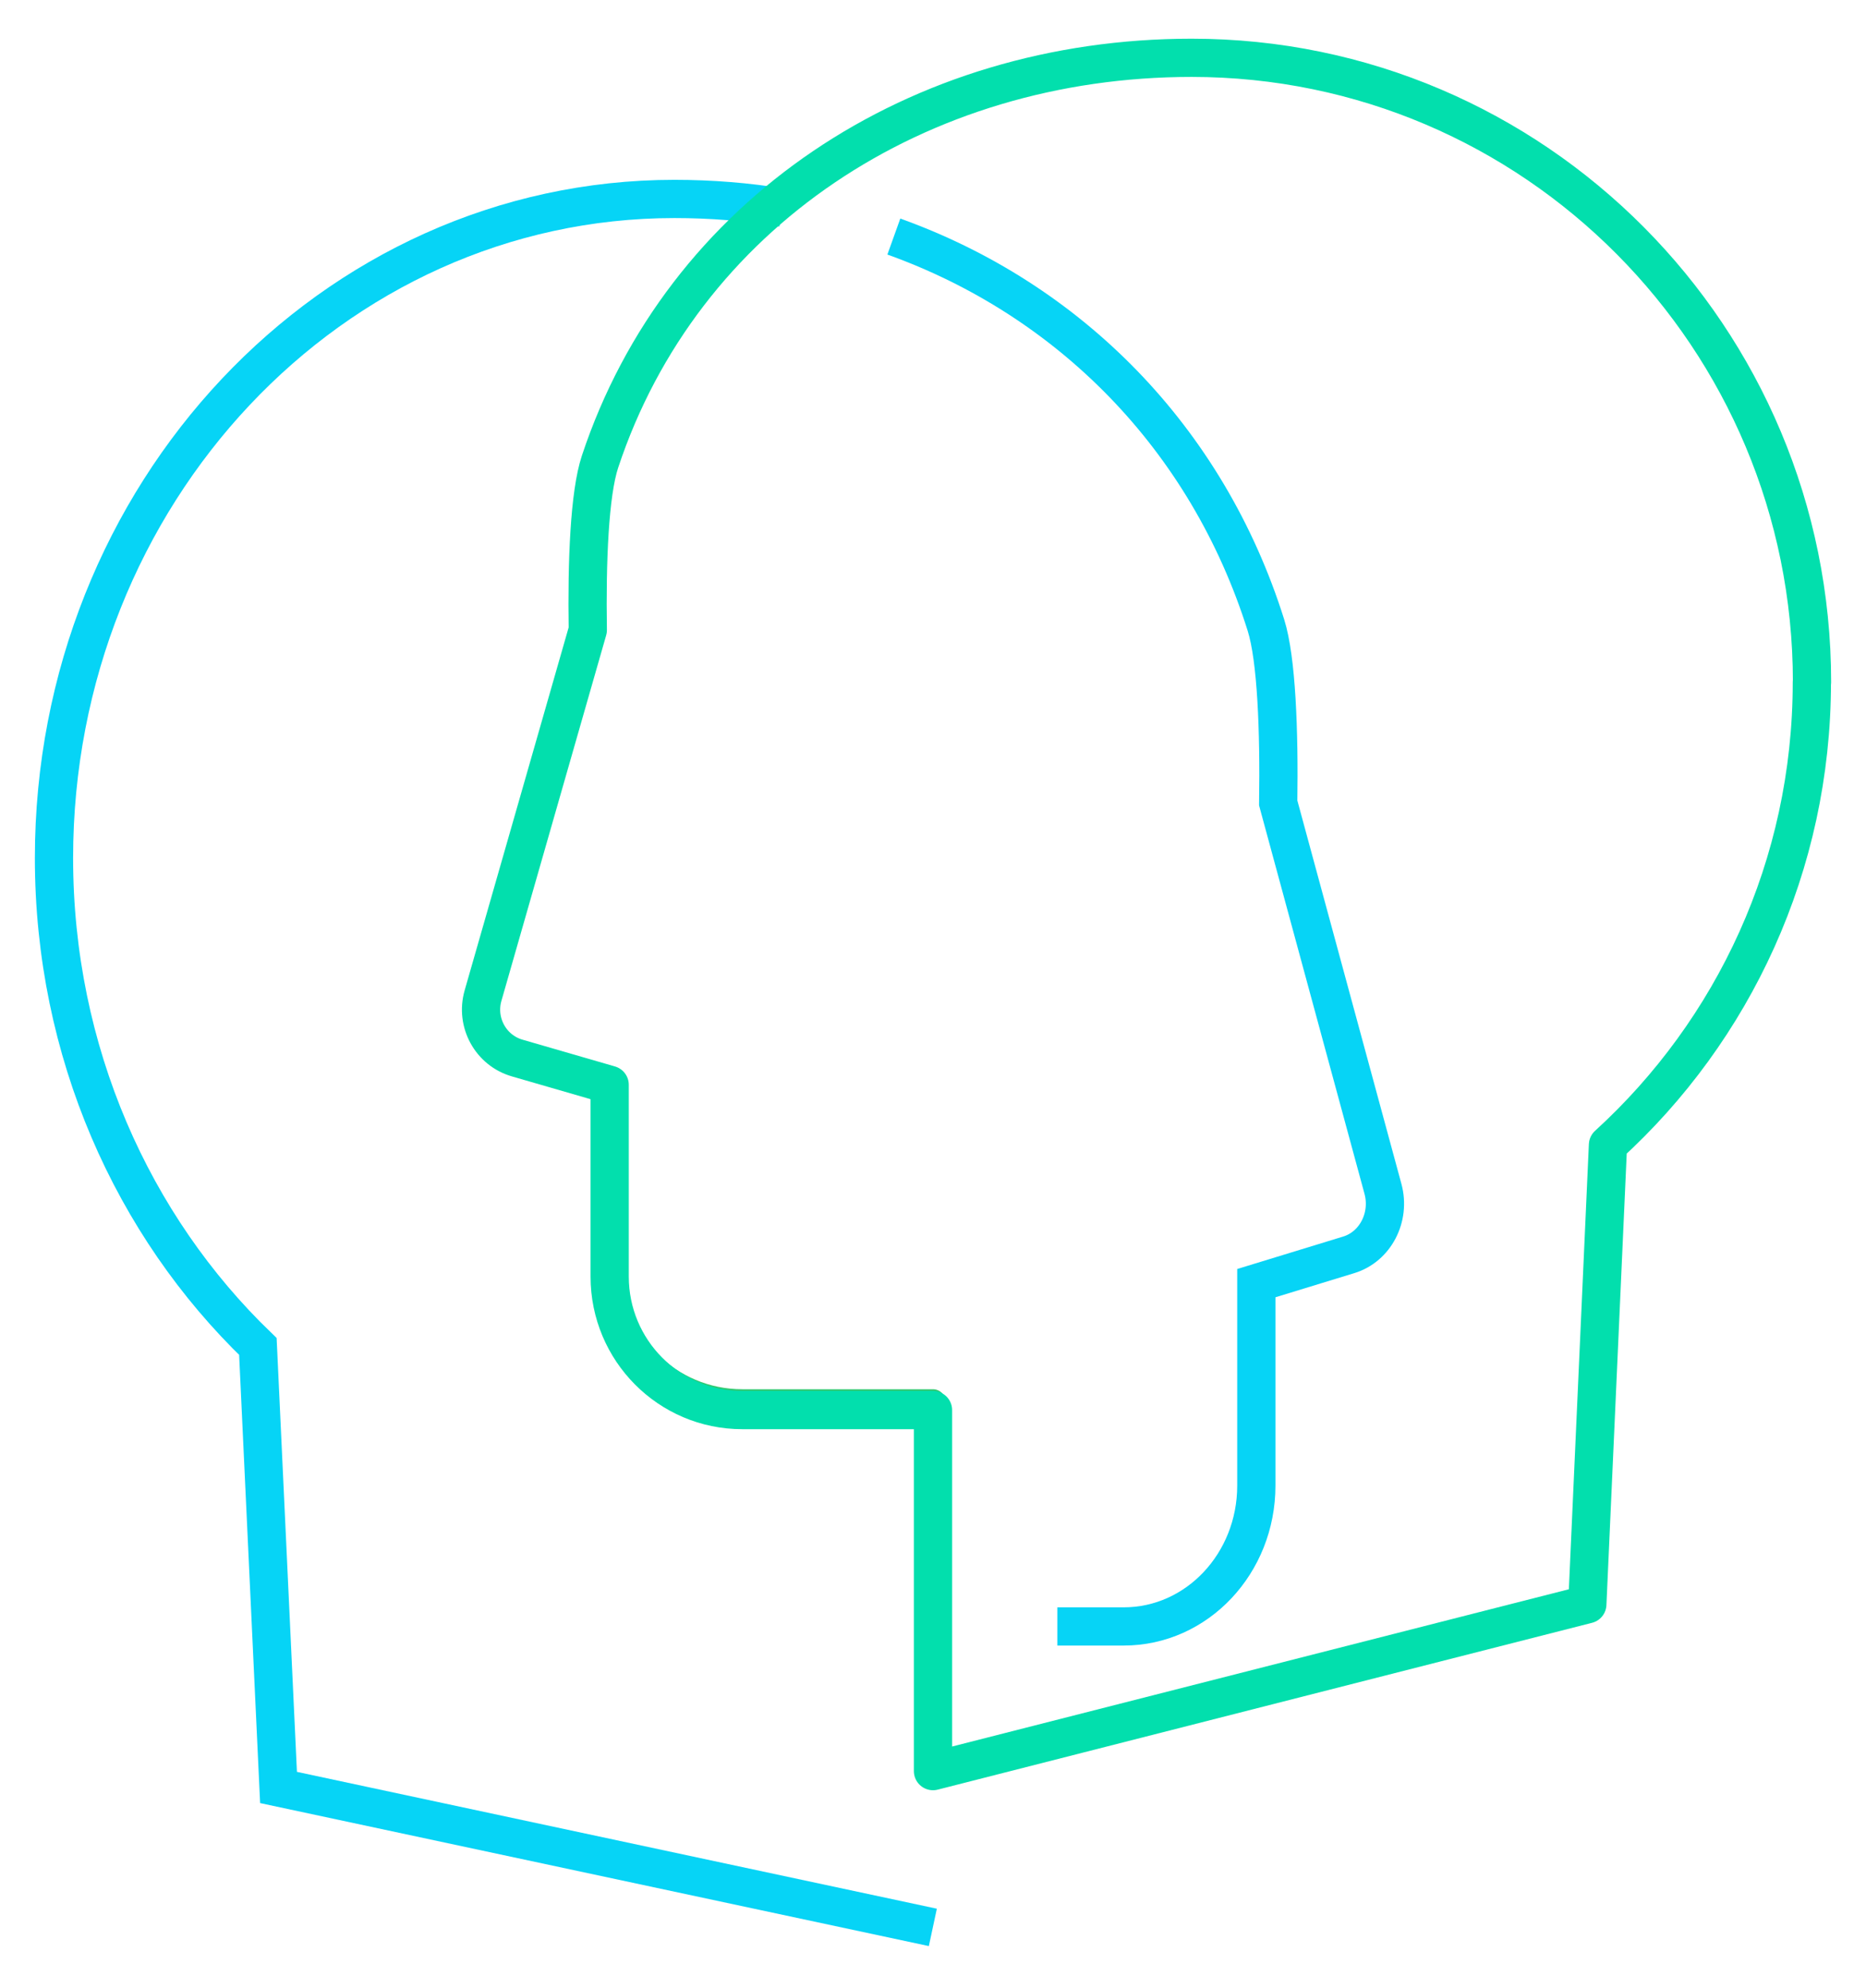 <svg width="244" height="260" viewBox="0 0 244 260" fill="none" xmlns="http://www.w3.org/2000/svg">
<path d="M92.1 35.801C86.18 42.801 81.5 50.941 78.46 60.061C77.08 64.201 76.72 73.001 76.86 81.941L63.16 129.461C62.16 132.941 64.16 136.581 67.64 137.581L79.72 141.061V166.001C79.72 175.581 87.48 183.341 97.06 183.341H122V201.741" stroke="#2EC971" stroke-width="3.29" stroke-linejoin="round"/>
<path d="M116.88 30.939C139.74 39.139 157.82 57.2 165.54 81.779C166.92 86.18 167.28 95.519 167.14 105.019L180.84 155.499C181.84 159.199 179.84 163.059 176.36 164.119L164.28 167.819V194.299C164.28 204.479 156.52 212.719 146.94 212.719H138.26" stroke="#06D4F6" stroke-width="5" stroke-miterlimit="10"/>
<path d="M121.98 252.08L36.42 233.78L33.72 176.1C17.34 160.32 7.06 137.56 7.06 112.22C7.06 64.62 43.38 26.02 88.18 26.02C93 26.02 97.72 26.399 102.32 27.16" stroke="#06D4F6" stroke-width="5" stroke-miterlimit="10"/>
<path d="M236.94 89.221C236.94 44.121 200.62 7.561 155.82 7.561C120 7.561 89.2 27.981 78.46 60.381C77.08 64.541 76.72 73.4 76.86 82.4L63.16 130.221C62.16 133.721 64.16 137.381 67.64 138.381L79.72 141.881V166.961C79.72 176.601 87.48 184.421 97.06 184.421H122V231.641L207.56 209.821L210.26 149.741C226.64 134.801 236.92 113.221 236.92 89.221H236.94Z" stroke="#02DFAD" stroke-width="5" stroke-linejoin="round"/>
</svg>
